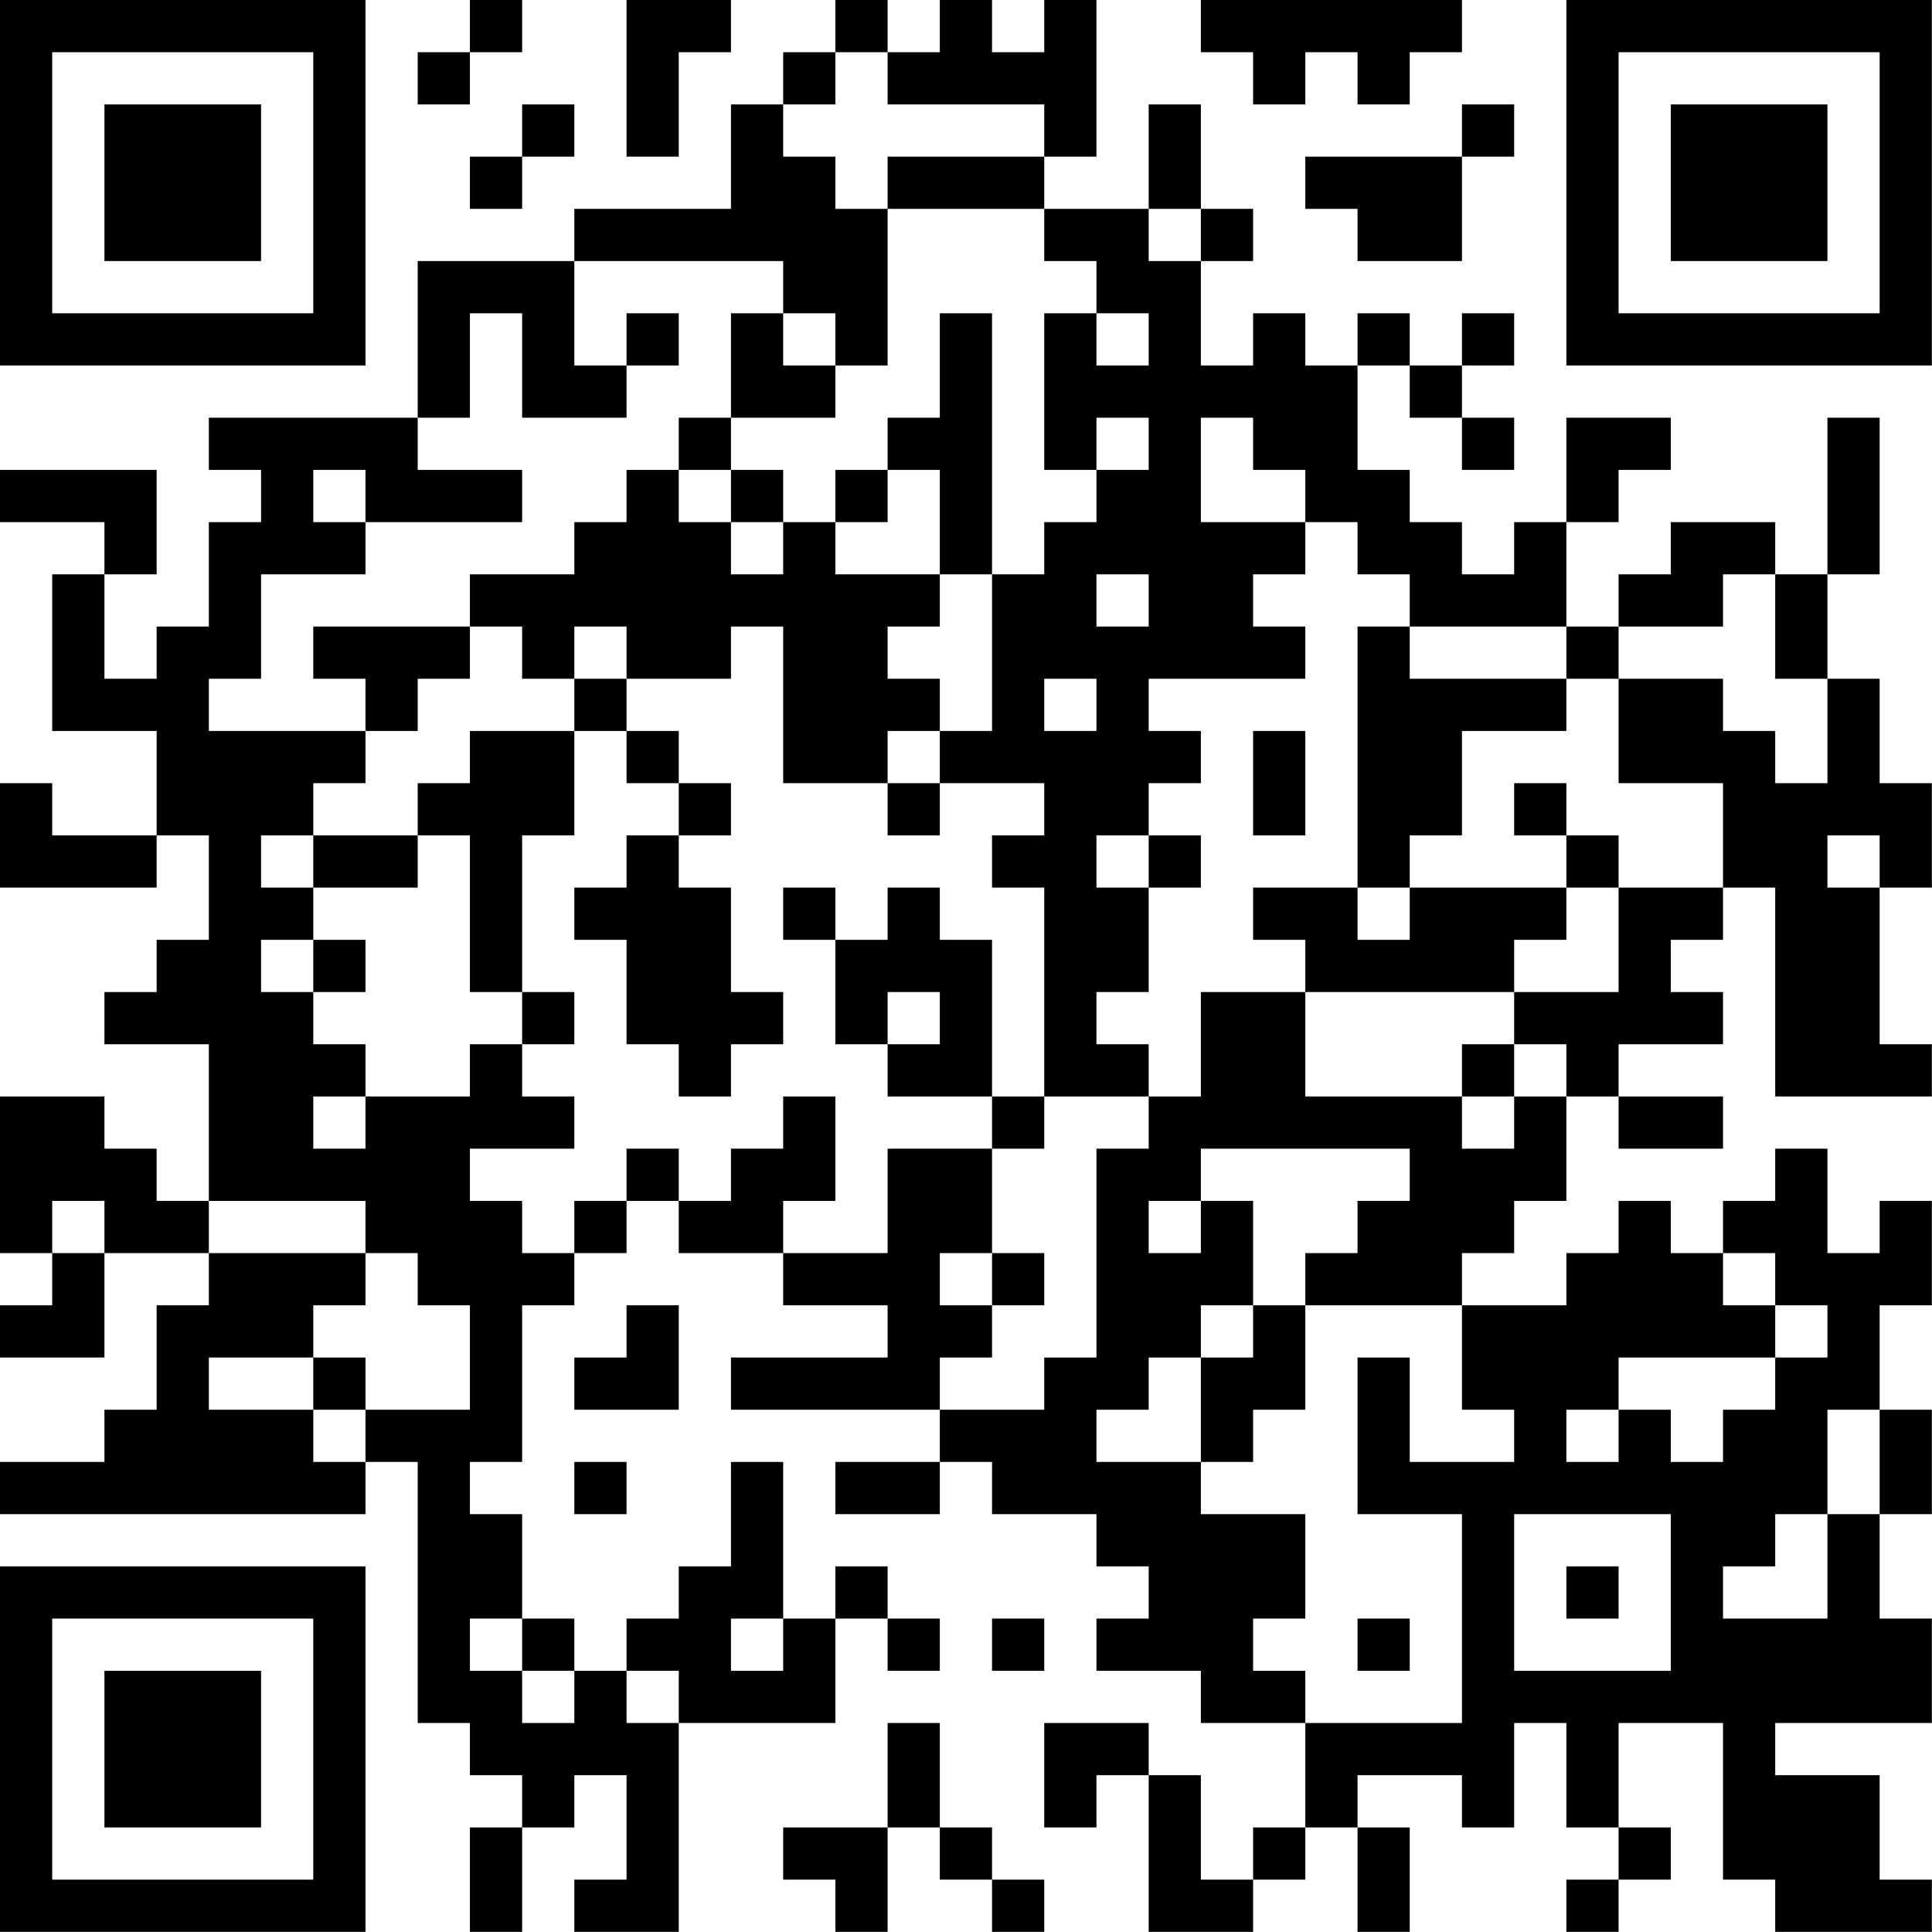 <?xml version="1.0" encoding="UTF-8"?>
<svg xmlns="http://www.w3.org/2000/svg" version="1.1" width="200" height="200" viewBox="0 0 200 200"><rect x="0" y="0" width="200" height="200" fill="#ffffff"/><g transform="scale(5.405)"><g transform="translate(0,0)"><path fill-rule="evenodd" d="M9 0L9 1L8 1L8 2L9 2L9 1L10 1L10 0ZM12 0L12 3L13 3L13 1L14 1L14 0ZM16 0L16 1L15 1L15 2L14 2L14 4L11 4L11 5L8 5L8 8L4 8L4 9L5 9L5 10L4 10L4 12L3 12L3 13L2 13L2 11L3 11L3 9L0 9L0 10L2 10L2 11L1 11L1 14L3 14L3 16L1 16L1 15L0 15L0 17L3 17L3 16L4 16L4 18L3 18L3 19L2 19L2 20L4 20L4 23L3 23L3 22L2 22L2 21L0 21L0 24L1 24L1 25L0 25L0 26L2 26L2 24L4 24L4 25L3 25L3 27L2 27L2 28L0 28L0 29L7 29L7 28L8 28L8 33L9 33L9 34L10 34L10 35L9 35L9 37L10 37L10 35L11 35L11 34L12 34L12 36L11 36L11 37L13 37L13 33L16 33L16 31L17 31L17 32L18 32L18 31L17 31L17 30L16 30L16 31L15 31L15 28L14 28L14 30L13 30L13 31L12 31L12 32L11 32L11 31L10 31L10 29L9 29L9 28L10 28L10 25L11 25L11 24L12 24L12 23L13 23L13 24L15 24L15 25L17 25L17 26L14 26L14 27L18 27L18 28L16 28L16 29L18 29L18 28L19 28L19 29L21 29L21 30L22 30L22 31L21 31L21 32L23 32L23 33L25 33L25 35L24 35L24 36L23 36L23 34L22 34L22 33L20 33L20 35L21 35L21 34L22 34L22 37L24 37L24 36L25 36L25 35L26 35L26 37L27 37L27 35L26 35L26 34L28 34L28 35L29 35L29 33L30 33L30 35L31 35L31 36L30 36L30 37L31 37L31 36L32 36L32 35L31 35L31 33L33 33L33 36L34 36L34 37L37 37L37 36L36 36L36 34L34 34L34 33L37 33L37 31L36 31L36 29L37 29L37 27L36 27L36 25L37 25L37 23L36 23L36 24L35 24L35 22L34 22L34 23L33 23L33 24L32 24L32 23L31 23L31 24L30 24L30 25L28 25L28 24L29 24L29 23L30 23L30 21L31 21L31 22L33 22L33 21L31 21L31 20L33 20L33 19L32 19L32 18L33 18L33 17L34 17L34 21L37 21L37 20L36 20L36 17L37 17L37 15L36 15L36 13L35 13L35 11L36 11L36 8L35 8L35 11L34 11L34 10L32 10L32 11L31 11L31 12L30 12L30 10L31 10L31 9L32 9L32 8L30 8L30 10L29 10L29 11L28 11L28 10L27 10L27 9L26 9L26 7L27 7L27 8L28 8L28 9L29 9L29 8L28 8L28 7L29 7L29 6L28 6L28 7L27 7L27 6L26 6L26 7L25 7L25 6L24 6L24 7L23 7L23 5L24 5L24 4L23 4L23 2L22 2L22 4L20 4L20 3L21 3L21 0L20 0L20 1L19 1L19 0L18 0L18 1L17 1L17 0ZM23 0L23 1L24 1L24 2L25 2L25 1L26 1L26 2L27 2L27 1L28 1L28 0ZM16 1L16 2L15 2L15 3L16 3L16 4L17 4L17 7L16 7L16 6L15 6L15 5L11 5L11 7L12 7L12 8L10 8L10 6L9 6L9 8L8 8L8 9L10 9L10 10L7 10L7 9L6 9L6 10L7 10L7 11L5 11L5 13L4 13L4 14L7 14L7 15L6 15L6 16L5 16L5 17L6 17L6 18L5 18L5 19L6 19L6 20L7 20L7 21L6 21L6 22L7 22L7 21L9 21L9 20L10 20L10 21L11 21L11 22L9 22L9 23L10 23L10 24L11 24L11 23L12 23L12 22L13 22L13 23L14 23L14 22L15 22L15 21L16 21L16 23L15 23L15 24L17 24L17 22L19 22L19 24L18 24L18 25L19 25L19 26L18 26L18 27L20 27L20 26L21 26L21 22L22 22L22 21L23 21L23 19L25 19L25 21L28 21L28 22L29 22L29 21L30 21L30 20L29 20L29 19L31 19L31 17L33 17L33 15L31 15L31 13L33 13L33 14L34 14L34 15L35 15L35 13L34 13L34 11L33 11L33 12L31 12L31 13L30 13L30 12L27 12L27 11L26 11L26 10L25 10L25 9L24 9L24 8L23 8L23 10L25 10L25 11L24 11L24 12L25 12L25 13L22 13L22 14L23 14L23 15L22 15L22 16L21 16L21 17L22 17L22 19L21 19L21 20L22 20L22 21L20 21L20 17L19 17L19 16L20 16L20 15L18 15L18 14L19 14L19 11L20 11L20 10L21 10L21 9L22 9L22 8L21 8L21 9L20 9L20 6L21 6L21 7L22 7L22 6L21 6L21 5L20 5L20 4L17 4L17 3L20 3L20 2L17 2L17 1ZM10 2L10 3L9 3L9 4L10 4L10 3L11 3L11 2ZM28 2L28 3L25 3L25 4L26 4L26 5L28 5L28 3L29 3L29 2ZM22 4L22 5L23 5L23 4ZM12 6L12 7L13 7L13 6ZM14 6L14 8L13 8L13 9L12 9L12 10L11 10L11 11L9 11L9 12L6 12L6 13L7 13L7 14L8 14L8 13L9 13L9 12L10 12L10 13L11 13L11 14L9 14L9 15L8 15L8 16L6 16L6 17L8 17L8 16L9 16L9 19L10 19L10 20L11 20L11 19L10 19L10 16L11 16L11 14L12 14L12 15L13 15L13 16L12 16L12 17L11 17L11 18L12 18L12 20L13 20L13 21L14 21L14 20L15 20L15 19L14 19L14 17L13 17L13 16L14 16L14 15L13 15L13 14L12 14L12 13L14 13L14 12L15 12L15 15L17 15L17 16L18 16L18 15L17 15L17 14L18 14L18 13L17 13L17 12L18 12L18 11L19 11L19 6L18 6L18 8L17 8L17 9L16 9L16 10L15 10L15 9L14 9L14 8L16 8L16 7L15 7L15 6ZM13 9L13 10L14 10L14 11L15 11L15 10L14 10L14 9ZM17 9L17 10L16 10L16 11L18 11L18 9ZM21 11L21 12L22 12L22 11ZM11 12L11 13L12 13L12 12ZM26 12L26 17L24 17L24 18L25 18L25 19L29 19L29 18L30 18L30 17L31 17L31 16L30 16L30 15L29 15L29 16L30 16L30 17L27 17L27 16L28 16L28 14L30 14L30 13L27 13L27 12ZM20 13L20 14L21 14L21 13ZM24 14L24 16L25 16L25 14ZM22 16L22 17L23 17L23 16ZM35 16L35 17L36 17L36 16ZM15 17L15 18L16 18L16 20L17 20L17 21L19 21L19 22L20 22L20 21L19 21L19 18L18 18L18 17L17 17L17 18L16 18L16 17ZM26 17L26 18L27 18L27 17ZM6 18L6 19L7 19L7 18ZM17 19L17 20L18 20L18 19ZM28 20L28 21L29 21L29 20ZM23 22L23 23L22 23L22 24L23 24L23 23L24 23L24 25L23 25L23 26L22 26L22 27L21 27L21 28L23 28L23 29L25 29L25 31L24 31L24 32L25 32L25 33L28 33L28 29L26 29L26 26L27 26L27 28L29 28L29 27L28 27L28 25L25 25L25 24L26 24L26 23L27 23L27 22ZM1 23L1 24L2 24L2 23ZM4 23L4 24L7 24L7 25L6 25L6 26L4 26L4 27L6 27L6 28L7 28L7 27L9 27L9 25L8 25L8 24L7 24L7 23ZM19 24L19 25L20 25L20 24ZM33 24L33 25L34 25L34 26L31 26L31 27L30 27L30 28L31 28L31 27L32 27L32 28L33 28L33 27L34 27L34 26L35 26L35 25L34 25L34 24ZM12 25L12 26L11 26L11 27L13 27L13 25ZM24 25L24 26L23 26L23 28L24 28L24 27L25 27L25 25ZM6 26L6 27L7 27L7 26ZM35 27L35 29L34 29L34 30L33 30L33 31L35 31L35 29L36 29L36 27ZM11 28L11 29L12 29L12 28ZM29 29L29 32L32 32L32 29ZM30 30L30 31L31 31L31 30ZM9 31L9 32L10 32L10 33L11 33L11 32L10 32L10 31ZM14 31L14 32L15 32L15 31ZM19 31L19 32L20 32L20 31ZM26 31L26 32L27 32L27 31ZM12 32L12 33L13 33L13 32ZM17 33L17 35L15 35L15 36L16 36L16 37L17 37L17 35L18 35L18 36L19 36L19 37L20 37L20 36L19 36L19 35L18 35L18 33ZM0 0L0 7L7 7L7 0ZM1 1L1 6L6 6L6 1ZM2 2L2 5L5 5L5 2ZM30 0L30 7L37 7L37 0ZM31 1L31 6L36 6L36 1ZM32 2L32 5L35 5L35 2ZM0 30L0 37L7 37L7 30ZM1 31L1 36L6 36L6 31ZM2 32L2 35L5 35L5 32Z" fill="#000000"/></g></g></svg>
